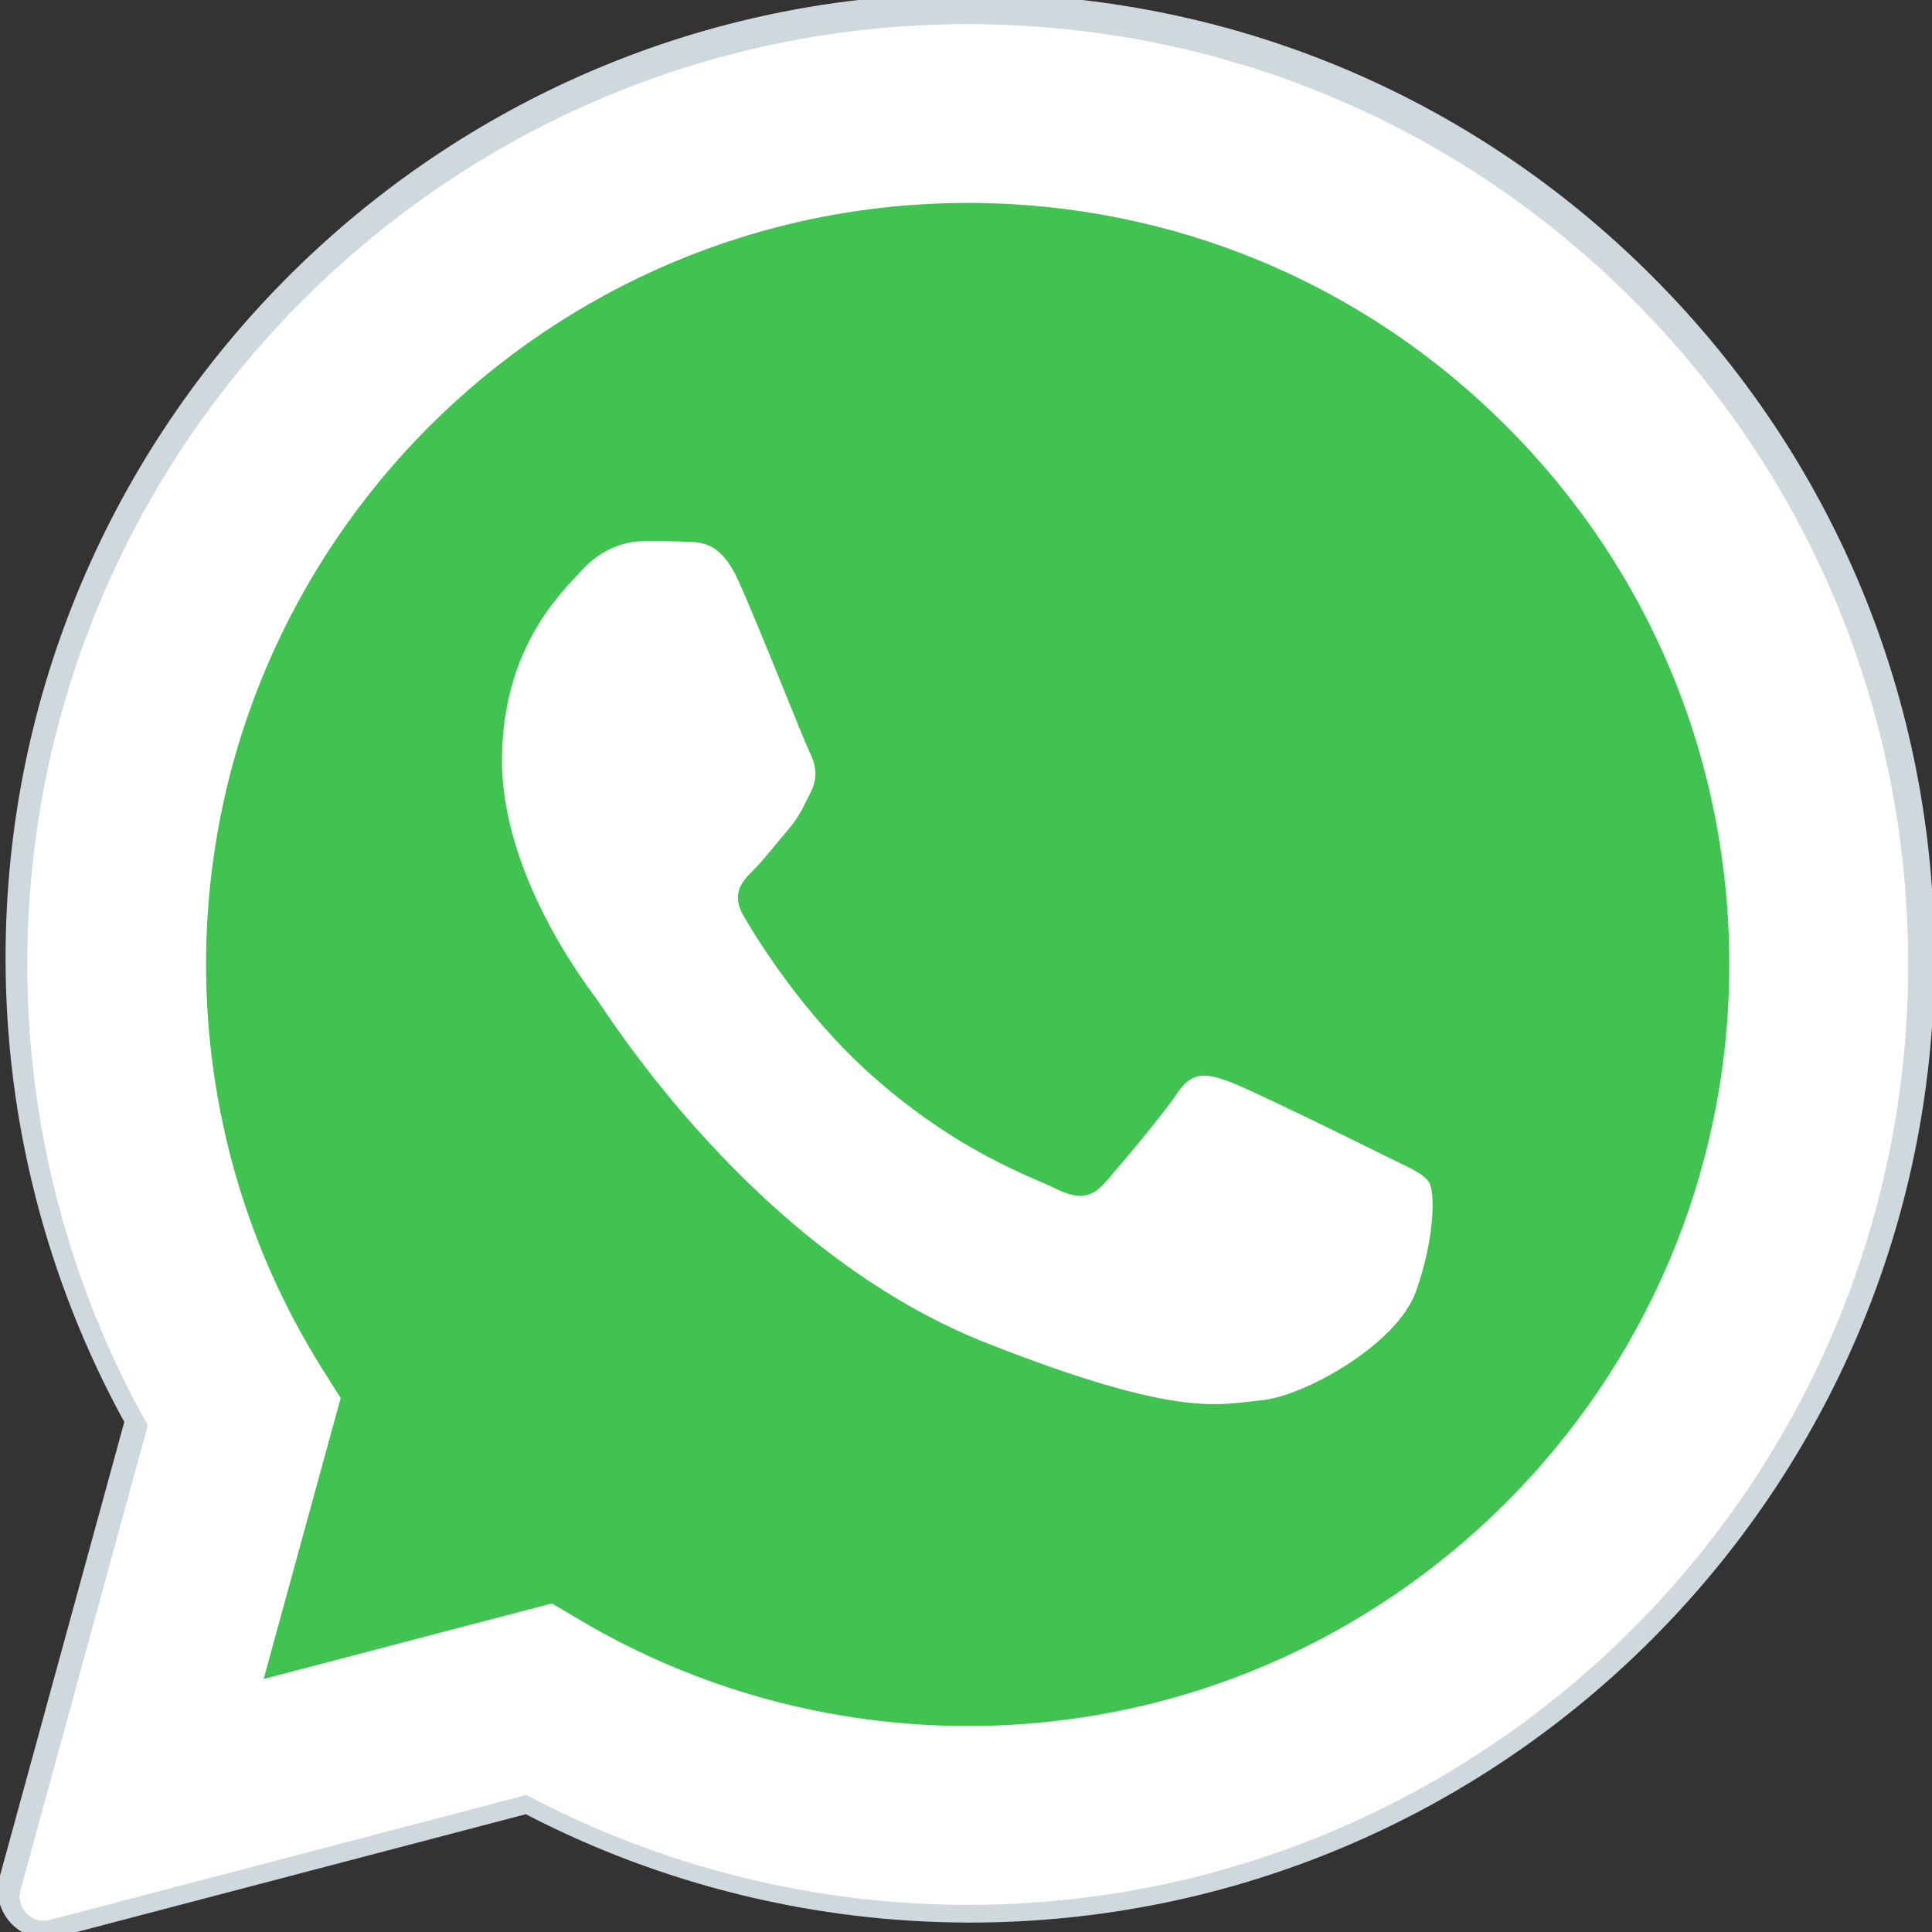 <svg width="24" height="24" viewBox="0 0 24 24" fill="none" xmlns="http://www.w3.org/2000/svg">
<rect x="0" y="0" width="24" height="24" fill="#333333" stroke="none"/>
<g clip-path="url(#clip0_301_11551)">
<path d="M12.05 0.52C15.094 0.521 17.951 1.706 20.1 3.856C22.248 6.007 23.432 8.865 23.43 11.905C23.428 18.178 18.322 23.282 12.05 23.282H12.045C10.14 23.282 8.268 22.804 6.606 21.897L0.573 23.48L2.188 17.584C1.191 15.859 0.668 13.901 0.668 11.896C0.671 5.623 5.776 0.52 12.05 0.52ZM12.05 -0.08C5.446 -0.08 0.072 5.292 0.069 11.896C0.068 13.915 0.578 15.903 1.544 17.664L-0.006 23.322C-0.062 23.529 -0.004 23.749 0.147 23.902C0.261 24.017 0.415 24.08 0.573 24.08C0.624 24.08 0.675 24.073 0.725 24.06L6.532 22.537C8.227 23.417 10.127 23.882 12.045 23.883C18.653 23.883 24.027 18.51 24.03 11.906C24.032 8.705 22.787 5.696 20.525 3.433C18.262 1.169 15.252 -0.079 12.05 -0.08Z" fill="#CFD8DC"/>
<path d="M0.542 23.561L2.158 17.665C1.161 15.94 0.637 13.982 0.638 11.977C0.641 5.704 5.746 0.601 12.021 0.601C15.066 0.602 17.924 1.787 20.073 3.937C22.222 6.088 23.405 8.946 23.404 11.986C23.401 18.259 18.295 23.364 12.021 23.364H12.016C10.112 23.363 8.239 22.885 6.577 21.978L0.542 23.561Z" fill="white"/>
<path d="M0.543 23.86C0.464 23.86 0.387 23.829 0.33 23.771C0.255 23.695 0.226 23.584 0.254 23.482L1.836 17.705C0.856 15.963 0.338 13.985 0.339 11.977C0.342 5.538 5.582 0.3 12.022 0.3C15.145 0.301 18.08 1.518 20.286 3.725C22.491 5.933 23.706 8.866 23.704 11.986C23.702 18.424 18.461 23.663 12.022 23.663C10.11 23.662 8.218 23.19 6.54 22.298L0.619 23.85C0.594 23.857 0.569 23.86 0.543 23.86Z" fill="white"/>
<path d="M18.713 5.294C16.927 3.506 14.552 2.522 12.024 2.521C6.806 2.521 2.562 6.763 2.56 11.976C2.559 13.763 3.059 15.503 4.006 17.009L4.232 17.367L3.275 20.857L6.856 19.918L7.202 20.123C8.654 20.985 10.32 21.44 12.018 21.441H12.021C17.236 21.441 21.48 17.199 21.482 11.984C21.483 9.458 20.5 7.081 18.713 5.294Z" fill="#40C351"/>
<path fill-rule="evenodd" clip-rule="evenodd" d="M9.176 7.221C8.963 6.747 8.739 6.738 8.536 6.73C8.369 6.722 8.18 6.723 7.991 6.723C7.801 6.723 7.493 6.794 7.232 7.079C6.971 7.364 6.236 8.051 6.236 9.45C6.236 10.849 7.256 12.202 7.398 12.391C7.54 12.581 9.365 15.544 12.256 16.684C14.659 17.631 15.148 17.443 15.669 17.395C16.191 17.348 17.352 16.708 17.589 16.044C17.826 15.379 17.826 14.81 17.755 14.692C17.684 14.573 17.494 14.502 17.21 14.36C16.926 14.217 15.527 13.53 15.267 13.435C15.006 13.34 14.816 13.293 14.626 13.577C14.437 13.862 13.892 14.502 13.726 14.692C13.56 14.882 13.394 14.906 13.109 14.763C12.825 14.62 11.909 14.321 10.822 13.352C9.977 12.599 9.406 11.668 9.24 11.383C9.074 11.099 9.222 10.945 9.365 10.803C9.492 10.675 9.649 10.471 9.792 10.305C9.934 10.139 9.981 10.02 10.076 9.83C10.171 9.64 10.123 9.474 10.052 9.332C9.982 9.19 9.429 7.783 9.176 7.221Z" fill="white"/>
</g>
<defs>
<clipPath id="clip0_301_11551">
<rect width="24.004" height="24" fill="white"/>
</clipPath>
</defs>
</svg>
